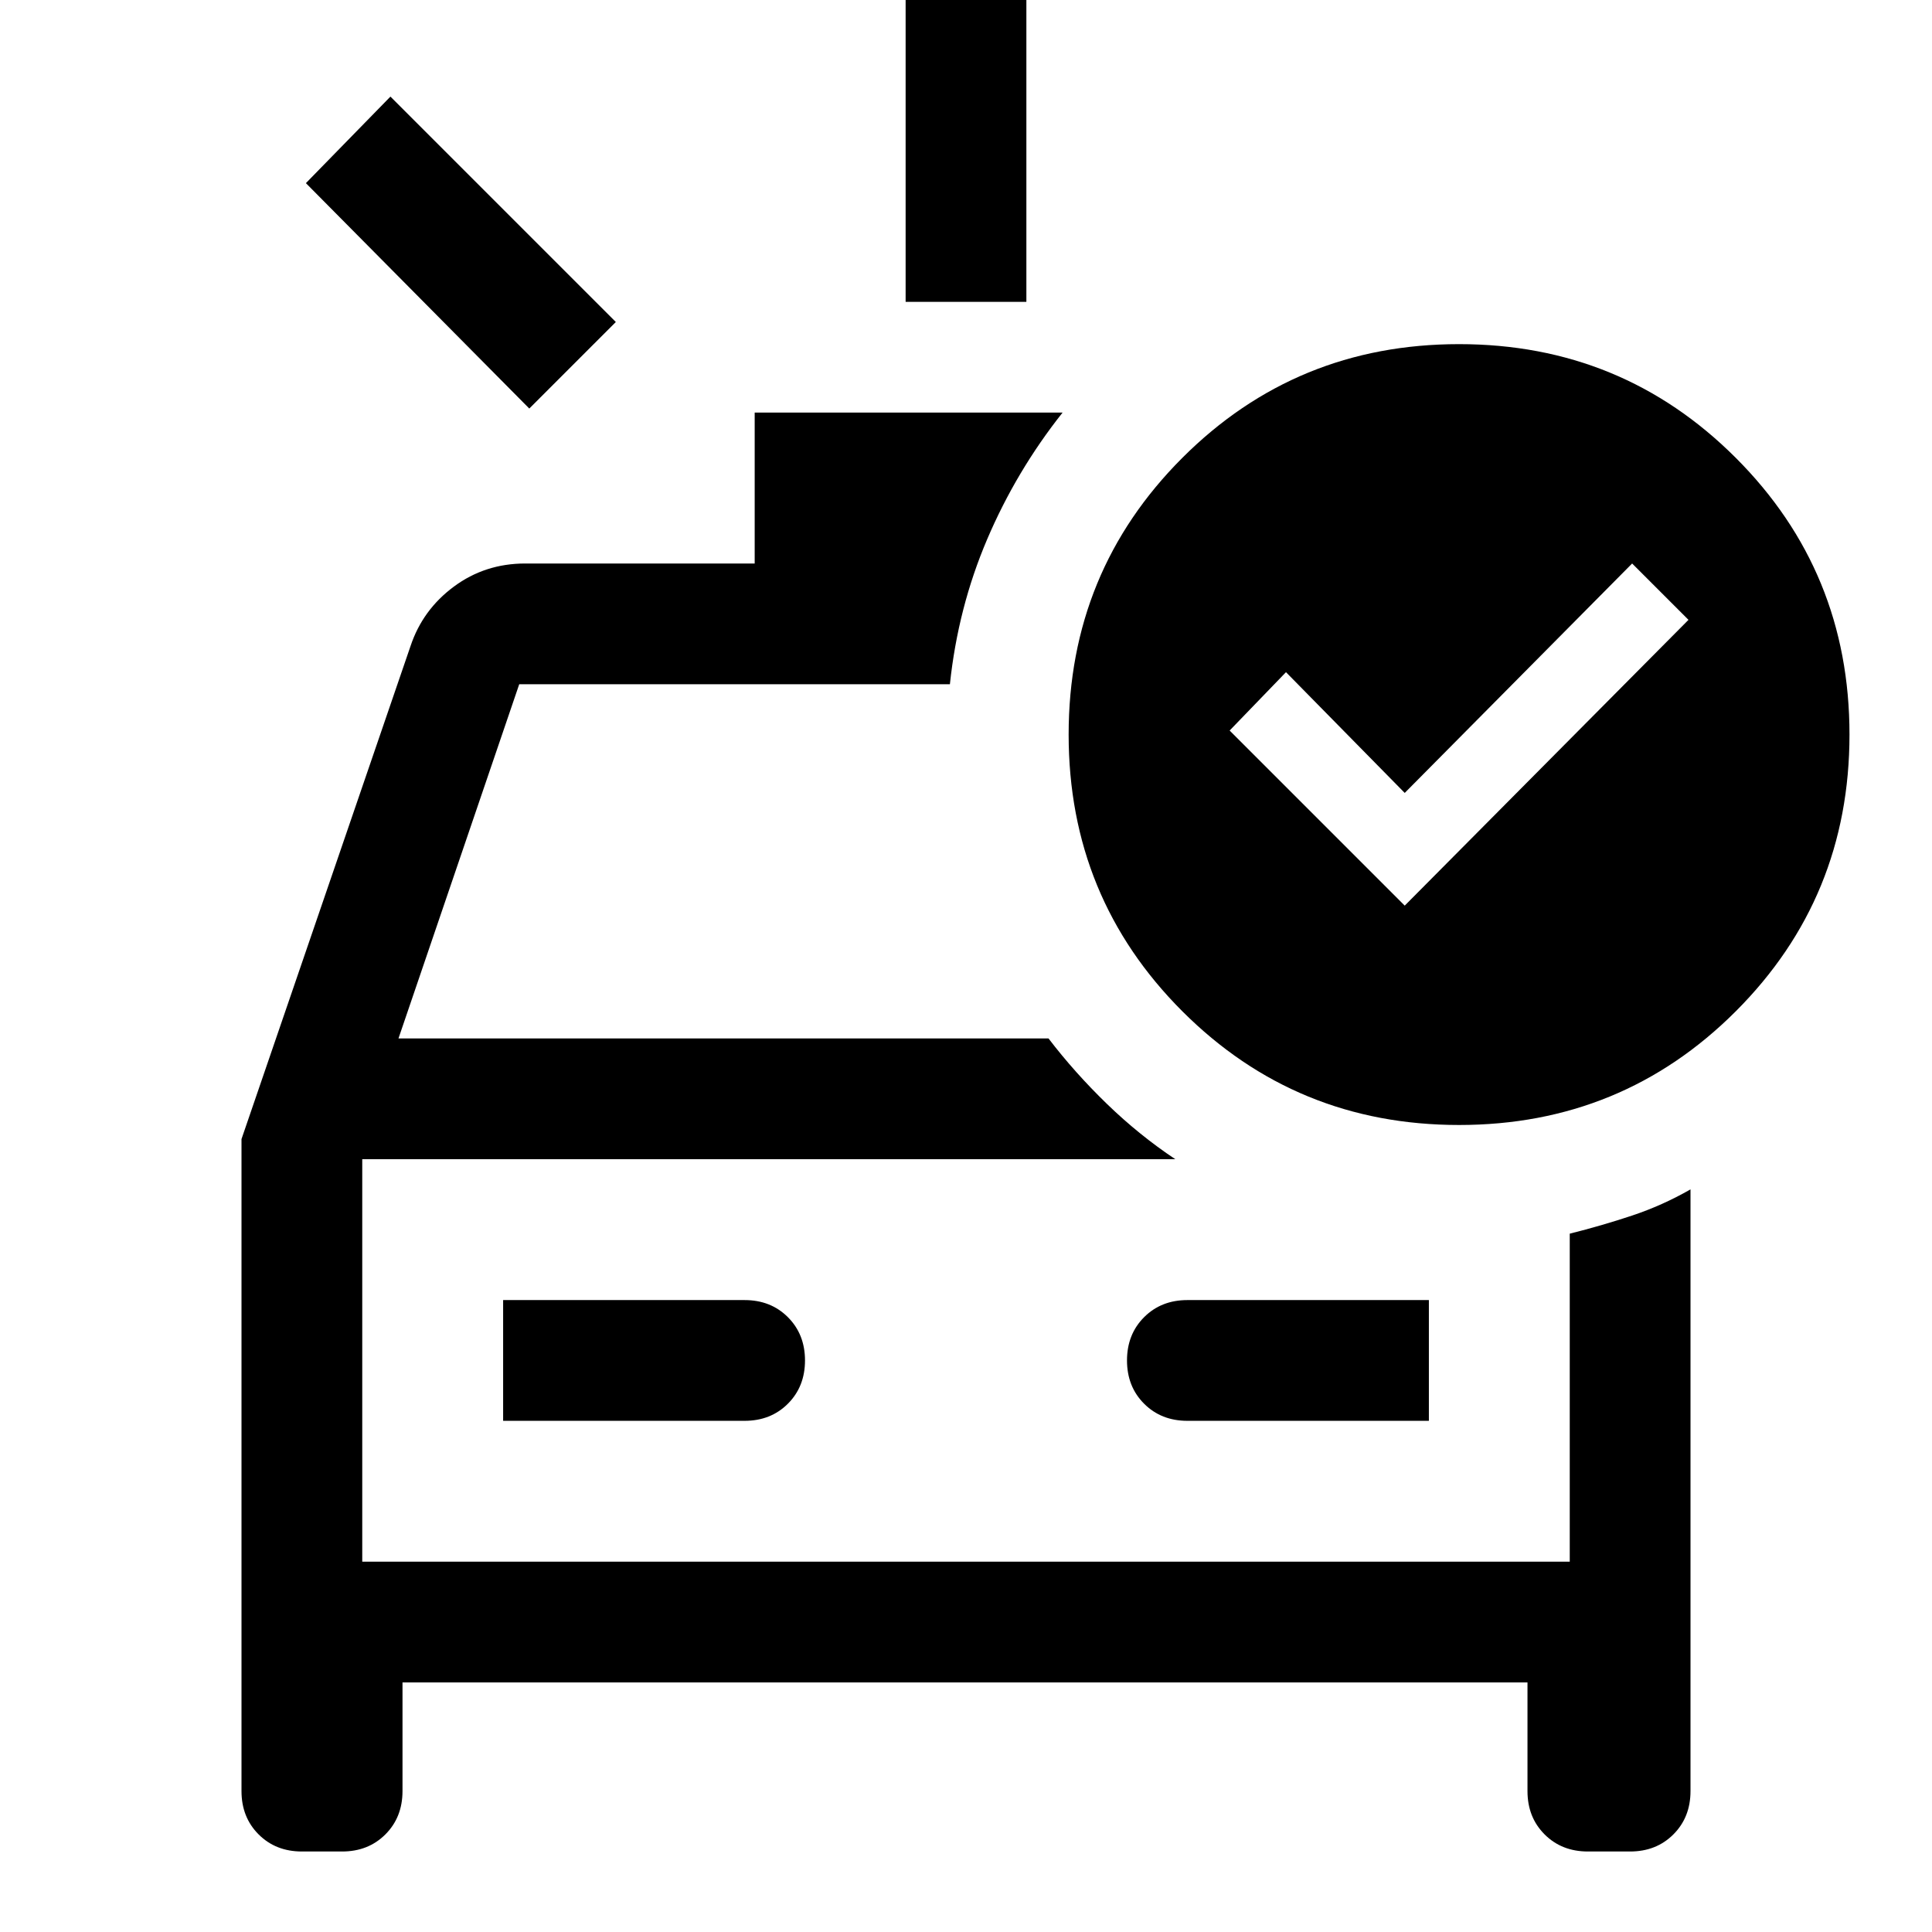 <svg xmlns="http://www.w3.org/2000/svg" width="48" height="48" viewBox="0 0 48 48"><path d="M22.5 7.5V0h3v7.5Zm-9.35 2.65L7.6 4.55 9.7 2.4 15.3 8ZM7.5 46q-.65 0-1.075-.425Q6 45.15 6 44.5V28.3l4.2-12.25q.3-.9 1.075-1.475Q12.05 14 13.05 14h5.7v-3.75h7.65q-1.15 1.45-1.875 3.15-.725 1.7-.925 3.6H12.9l-3 8.8h16.15q.65.85 1.45 1.625.8.775 1.7 1.375H9v10h30v-8.15q.8-.2 1.55-.45t1.45-.65V44.5q0 .65-.425 1.075Q41.15 46 40.5 46h-1.05q-.65 0-1.075-.425-.425-.425-.425-1.075v-2.7H10v2.7q0 .65-.425 1.075Q9.15 46 8.5 46Zm5-10.7h6q.65 0 1.075-.425Q20 34.45 20 33.8q0-.65-.425-1.075-.425-.425-1.075-.425h-6Zm23 0v-3h-6q-.65 0-1.075.425Q28 33.15 28 33.8q0 .65.425 1.075.425.425 1.075.425ZM9 28.8v10-10Zm25.9-6.3 7.05-7.1-1.4-1.4-5.65 5.7-2.95-3-1.4 1.45Zm1.35-13.95q4.05 0 6.875 2.825t2.825 6.875q0 4.05-2.825 6.875T36.25 27.95q-4.05 0-6.875-2.825T26.55 18.25q0-4.05 2.825-6.875T36.25 8.55Z"/></svg>